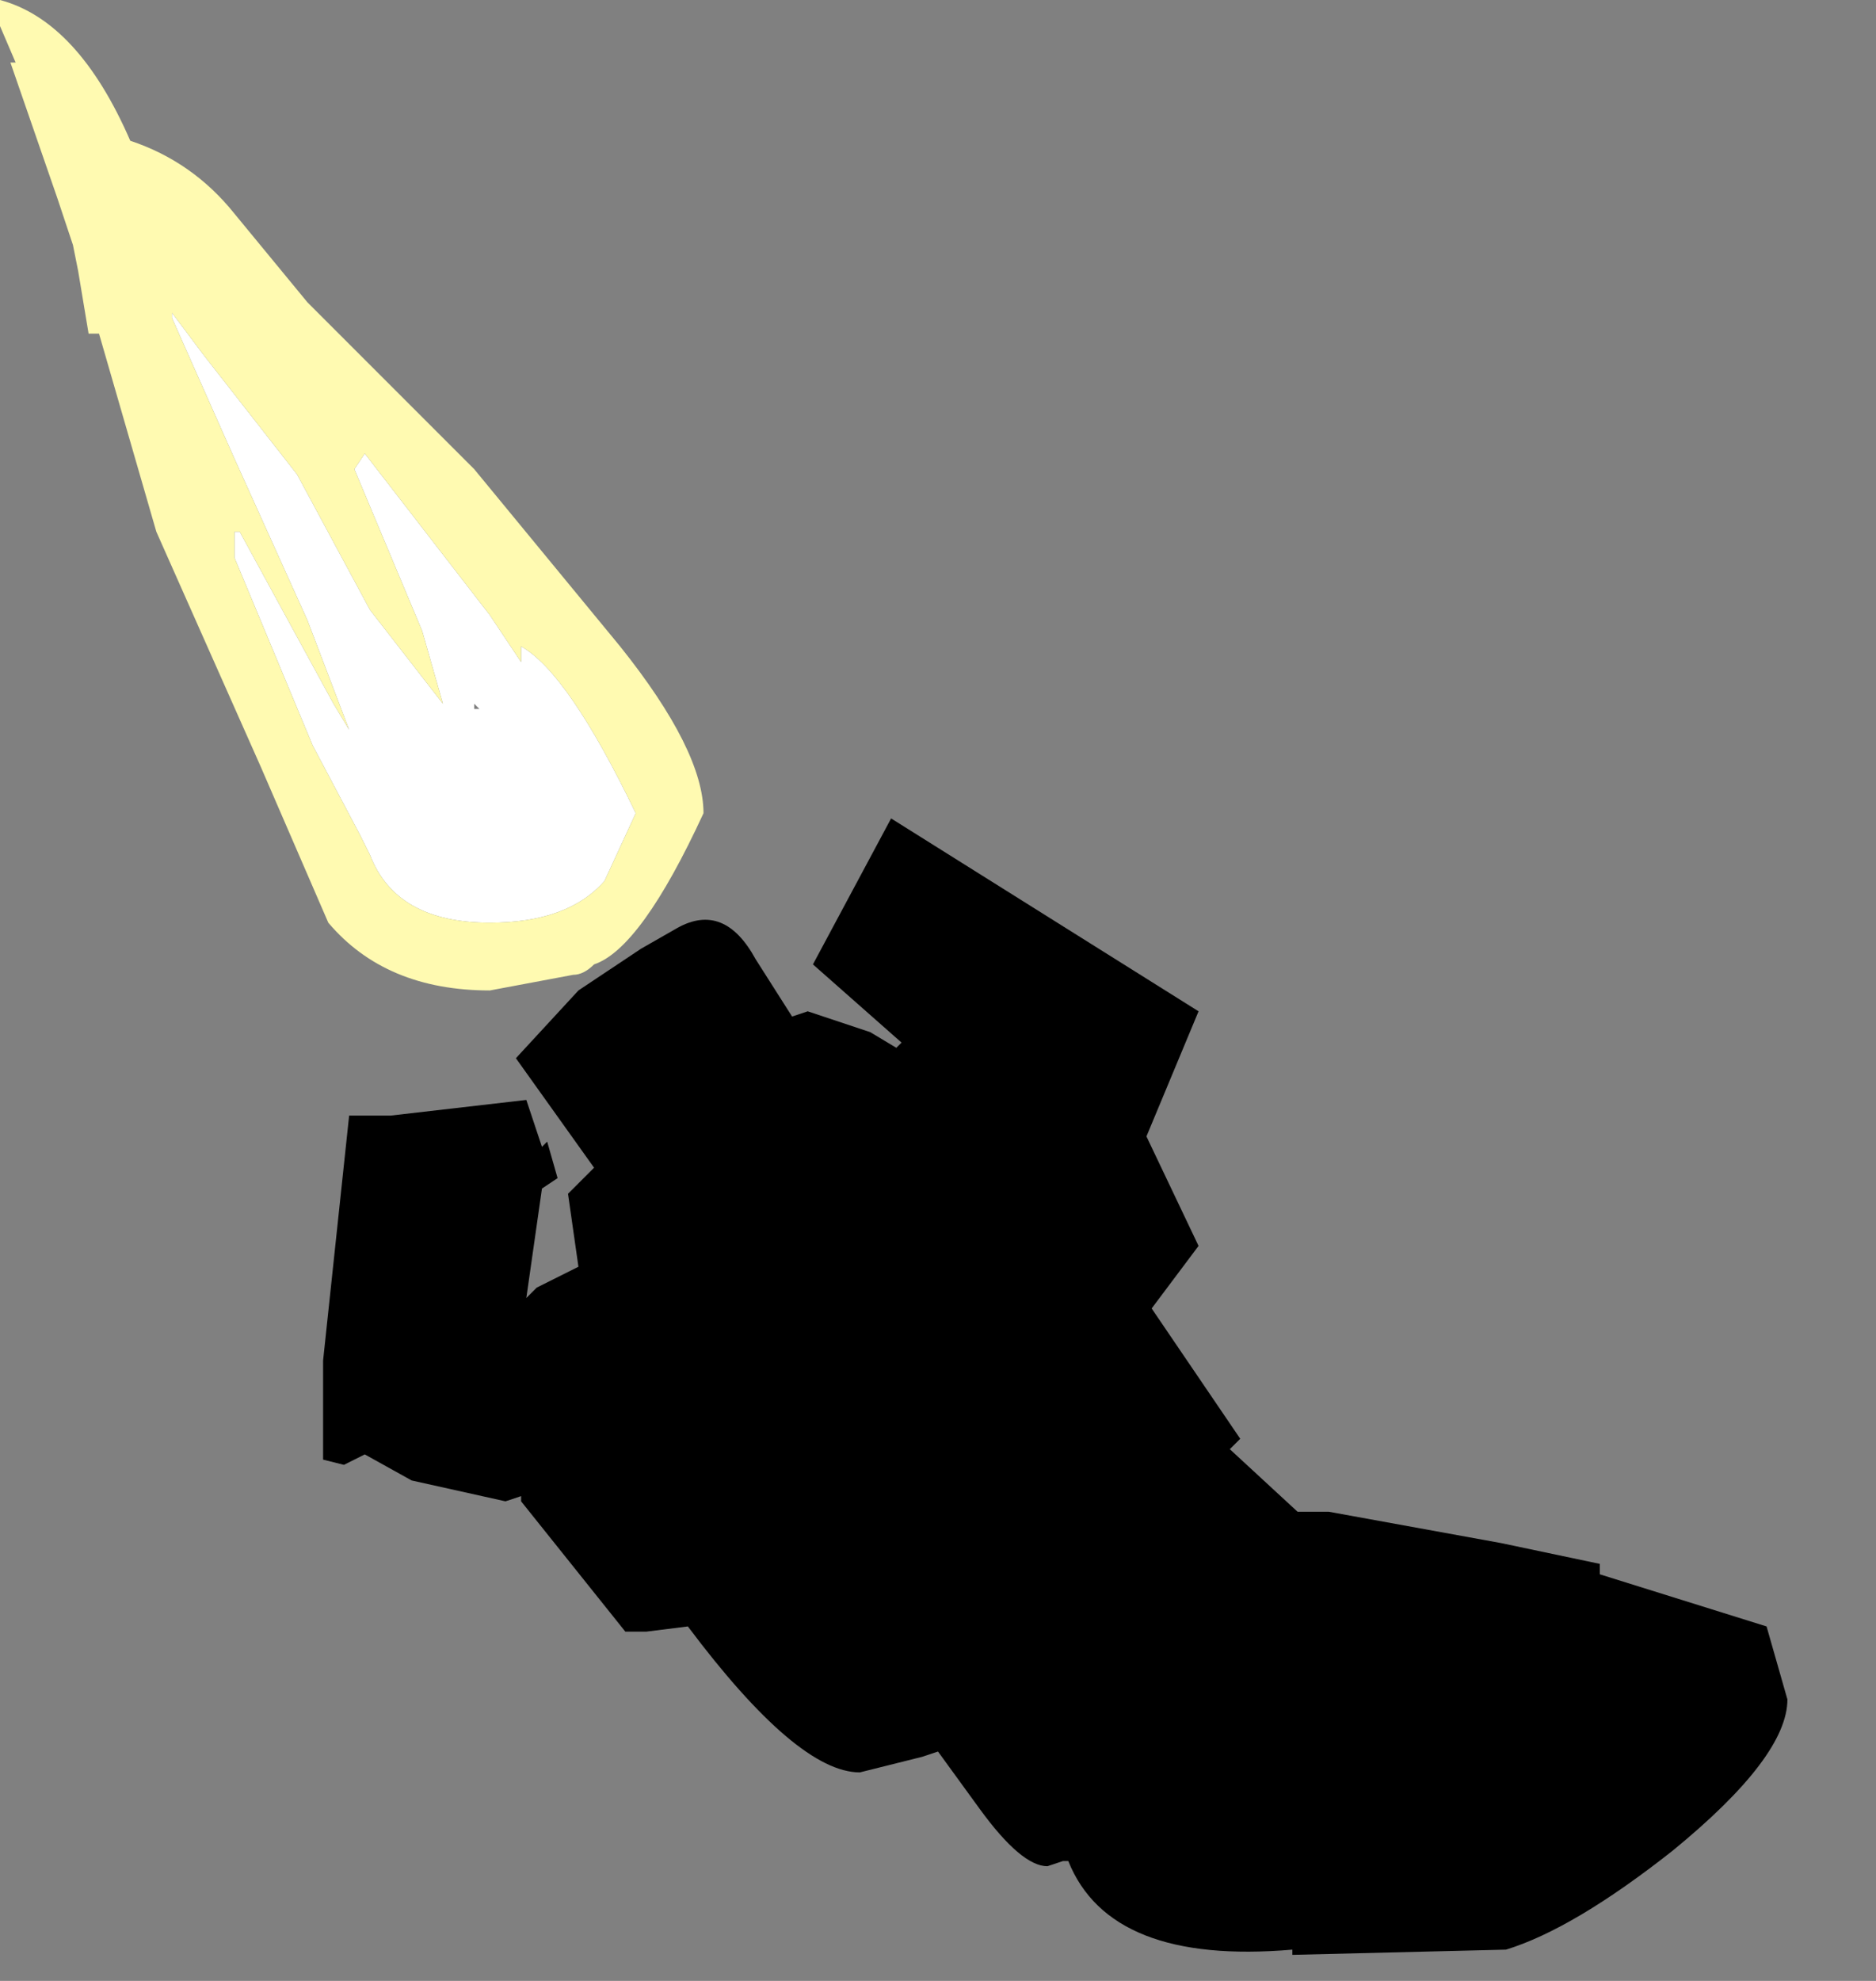 <?xml version="1.0" encoding="utf-8"?>
<svg version="1.1" id="Layer_1"
xmlns="http://www.w3.org/2000/svg"
xmlns:xlink="http://www.w3.org/1999/xlink"
width="18px" height="19px"
xml:space="preserve">
<rect width="100%" height="100%" fill="#808080" stroke="none"/>
<g id="544" transform="matrix(1, 0, 0, 1, 4.65, 23.05)">
<path style="fill:#000000;fill-opacity:1" d="M1.5,-13.95L1.85 -14.15Q2.3 -14.4 2.6 -13.85L2.95 -13.3L3.1 -13.35L3.7 -13.15L3.95 -13L4 -13.05L3.15 -13.8L3.9 -15.2L6.85 -13.35L6.35 -12.15L6.85 -11.1L6.4 -10.5L7.25 -9.25L7.15 -9.15L7.8 -8.55L8.1 -8.55L9.75 -8.25L10.7 -8.05L10.7 -7.95L12.3 -7.45L12.5 -6.75Q12.5 -6.2 11.4 -5.3Q10.45 -4.55 9.8 -4.35L7.75 -4.3L7.75 -4.35Q6 -4.2 5.6 -5.2L5.55 -5.2L5.4 -5.15Q5.15 -5.15 4.75 -5.7L4.35 -6.25L4.2 -6.2L3.6 -6.05Q3 -6.05 1.95 -7.45L1.55 -7.4L1.35 -7.4L0.35 -8.65L0.35 -8.7L0.2 -8.65L-0.7 -8.85L-1.15 -9.1L-1.35 -9L-1.55 -9.05L-1.55 -10L-1.3 -12.35L-0.9 -12.35L0.4 -12.5L0.55 -12.05L0.6 -12.1L0.7 -11.75L0.55 -11.65L0.4 -10.6L0.5 -10.7L0.9 -10.9L0.8 -11.6L1.05 -11.85L0.3 -12.9L0.9 -13.55L1.5 -13.95" />
<path style="fill:#FFFFFF;fill-opacity:1" d="M0.35,-16.75L0.35 -16.85Q0.8 -16.6 1.45 -15.25L1.15 -14.6Q0.8 -14.2 0.05 -14.2Q-0.85 -14.2 -1.1 -14.85L-1.2 -15.05L-1.65 -15.9L-2.4 -17.7L-2.4 -17.95L-2.35 -17.95L-1.45 -16.3L-1.3 -16.05L-1.7 -17.1L-2.4 -18.65L-3 -20L-3 -20.05L-2.7 -19.65L-1.8 -18.5L-1.1 -17.2L-0.4 -16.3L-0.6 -17L-1.25 -18.55L-1.15 -18.7L0.05 -17.15L0.35 -16.7L0.35 -16.75M-0.1,-16.25L-0.05 -16.25L-0.1 -16.3L-0.1 -16.25" />
<path style="fill:#FFFAB1;fill-opacity:1" d="M0.35,-16.7L0.05 -17.15L-1.15 -18.7L-1.25 -18.55L-0.6 -17L-0.4 -16.3L-1.1 -17.2L-1.8 -18.5L-2.7 -19.65L-3 -20.05L-3 -20L-2.4 -18.65L-1.7 -17.1L-1.3 -16.05L-1.45 -16.3L-2.35 -17.95L-2.4 -17.95L-2.4 -17.7L-1.65 -15.9L-1.2 -15.05L-1.1 -14.85Q-0.85 -14.2 0.05 -14.2Q0.8 -14.2 1.15 -14.6L1.45 -15.25Q0.8 -16.6 0.35 -16.85L0.35 -16.75L0.35 -16.7M0.05,-13.55Q-0.95 -13.55 -1.5 -14.2L-2.15 -15.7L-3.15 -17.95L-3.7 -19.85L-3.8 -19.85L-3.9 -20.45L-3.95 -20.7L-4.1 -21.15L-4.55 -22.45L-4.5 -22.45L-4.65 -22.8L-4.65 -23.05Q-3.9 -22.85 -3.4 -21.7Q-2.8 -21.5 -2.4 -21L-1.7 -20.15L-0.1 -18.55L1.3 -16.85Q2.1 -15.85 2.1 -15.25Q1.5 -13.95 1.05 -13.8Q0.95 -13.7 0.85 -13.7L0.05 -13.55" />
</g>
</svg>
